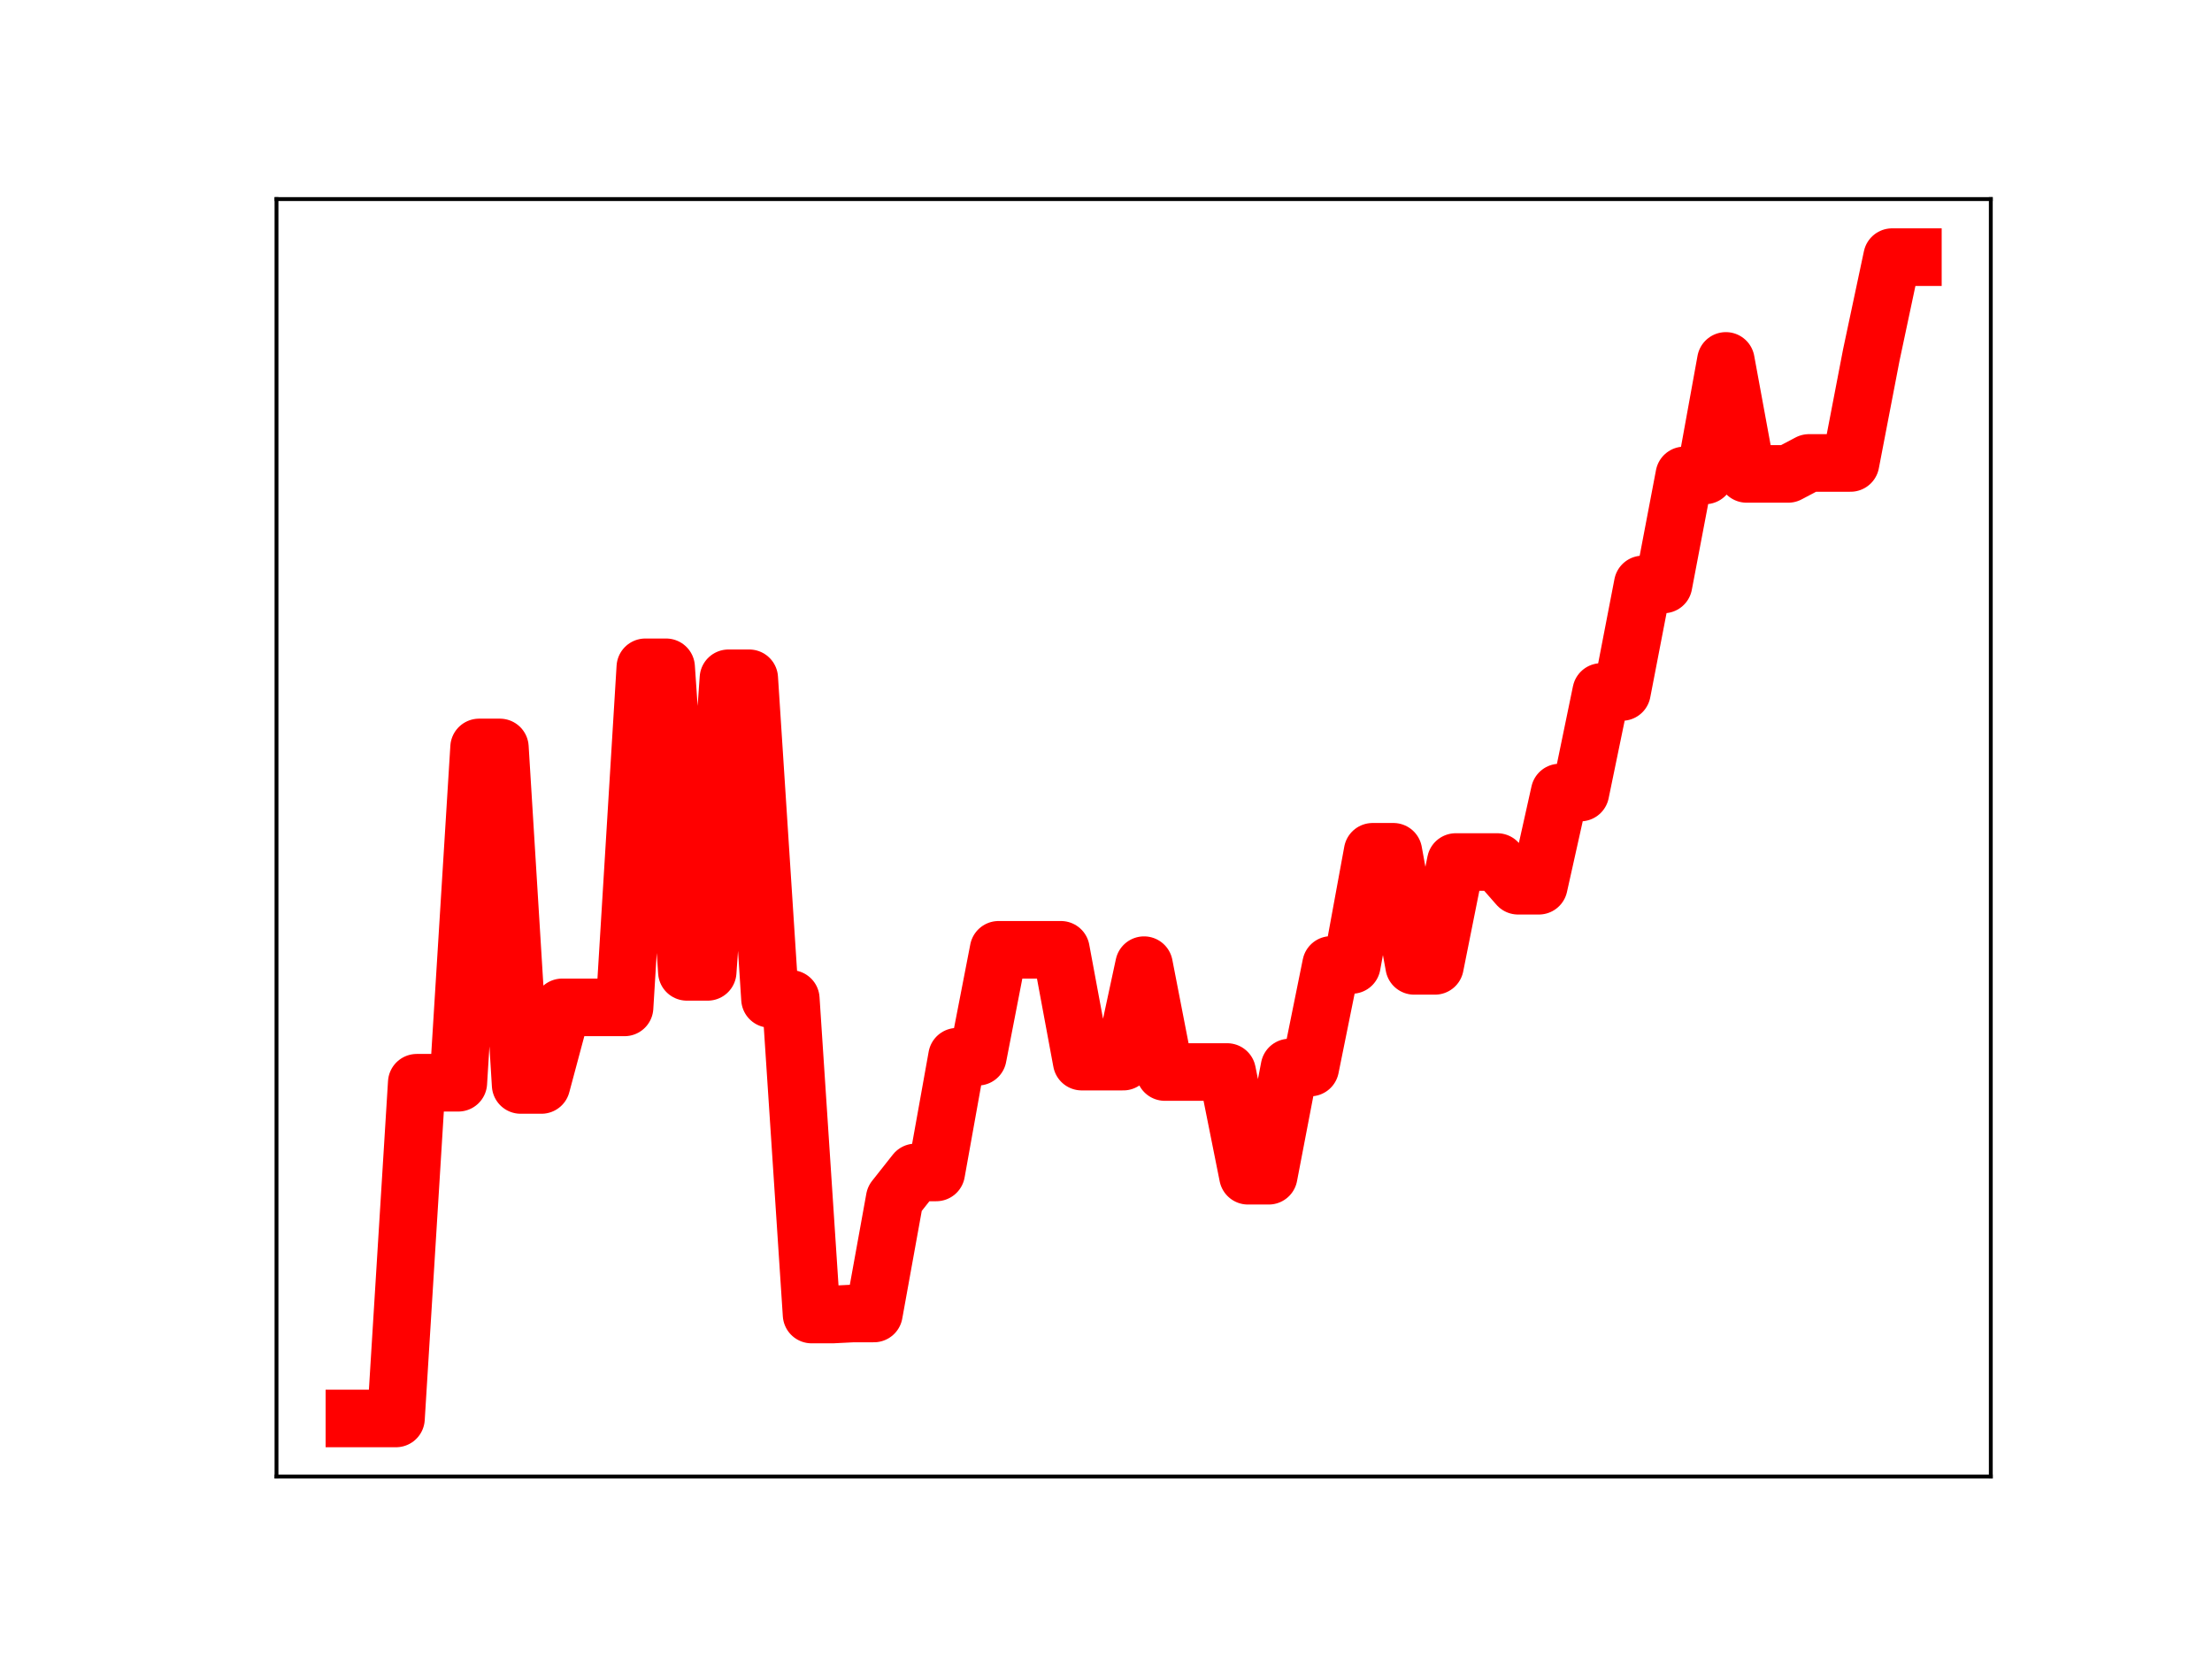 <?xml version="1.0" encoding="utf-8" standalone="no"?>
<!DOCTYPE svg PUBLIC "-//W3C//DTD SVG 1.1//EN"
  "http://www.w3.org/Graphics/SVG/1.1/DTD/svg11.dtd">
<!-- Created with matplotlib (https://matplotlib.org/) -->
<svg height="345.6pt" version="1.1" viewBox="0 0 460.8 345.6" width="460.8pt" xmlns="http://www.w3.org/2000/svg" xmlns:xlink="http://www.w3.org/1999/xlink">
 <defs>
  <style type="text/css">
*{stroke-linecap:butt;stroke-linejoin:round;}
  </style>
 </defs>
 <g id="figure_1">
  <g id="patch_1">
   <path d="M 0 345.6 
L 460.8 345.6 
L 460.8 0 
L 0 0 
z
" style="fill:#ffffff;"/>
  </g>
  <g id="axes_1">
   <g id="patch_2">
    <path d="M 57.6 307.584 
L 414.72 307.584 
L 414.72 41.472 
L 57.6 41.472 
z
" style="fill:#ffffff;"/>
   </g>
   <g id="line2d_1">
    <path clip-path="url(#p4c3ea32f54)" d="M 73.833 295.488 
L 78.161 295.488 
L 82.49 295.488 
L 86.819 225.555 
L 91.148 225.555 
L 95.476 225.555 
L 99.805 155.709 
L 104.134 155.709 
L 108.463 226.016 
L 112.791 226.016 
L 117.12 209.855 
L 121.449 209.855 
L 125.777 209.855 
L 130.106 209.855 
L 134.435 139.013 
L 138.764 139.013 
L 143.092 202.455 
L 147.421 202.455 
L 151.75 141.301 
L 156.079 141.301 
L 160.407 208.092 
L 164.736 208.092 
L 169.065 273.839 
L 173.393 273.839 
L 177.722 273.622 
L 182.051 273.622 
L 186.38 249.717 
L 190.708 244.24 
L 195.037 244.24 
L 199.366 220.136 
L 203.695 220.136 
L 208.023 197.864 
L 212.352 197.864 
L 216.681 197.864 
L 221.009 197.864 
L 225.338 221.153 
L 229.667 221.153 
L 233.996 221.153 
L 238.324 201.062 
L 242.653 223.321 
L 246.982 223.321 
L 251.311 223.321 
L 255.639 223.321 
L 259.968 244.927 
L 264.297 244.927 
L 268.625 222.386 
L 272.954 222.386 
L 277.283 201.016 
L 281.612 201.016 
L 285.94 177.445 
L 290.269 177.445 
L 294.598 201.206 
L 298.927 201.206 
L 303.255 179.578 
L 307.584 179.578 
L 311.913 179.578 
L 316.241 184.514 
L 320.57 184.514 
L 324.899 165.102 
L 329.228 165.102 
L 333.556 144.153 
L 337.885 144.153 
L 342.214 121.752 
L 346.543 121.752 
L 350.871 99.038 
L 355.2 99.038 
L 359.529 75.187 
L 363.857 98.722 
L 368.186 98.722 
L 372.515 98.722 
L 376.844 96.441 
L 381.172 96.441 
L 385.501 96.441 
L 389.83 73.941 
L 394.159 53.568 
L 398.487 53.568 
" style="fill:none;stroke:#ff0000;stroke-linecap:square;stroke-width:12;"/>
    <defs>
     <path d="M 0 3 
C 0.796 3 1.559 2.684 2.121 2.121 
C 2.684 1.559 3 0.796 3 0 
C 3 -0.796 2.684 -1.559 2.121 -2.121 
C 1.559 -2.684 0.796 -3 0 -3 
C -0.796 -3 -1.559 -2.684 -2.121 -2.121 
C -2.684 -1.559 -3 -0.796 -3 0 
C -3 0.796 -2.684 1.559 -2.121 2.121 
C -1.559 2.684 -0.796 3 0 3 
z
" id="m0af4e2053b" style="stroke:#ff0000;"/>
    </defs>
    <g clip-path="url(#p4c3ea32f54)">
     <use style="fill:#ff0000;stroke:#ff0000;" x="73.833" xlink:href="#m0af4e2053b" y="295.488"/>
     <use style="fill:#ff0000;stroke:#ff0000;" x="78.161" xlink:href="#m0af4e2053b" y="295.488"/>
     <use style="fill:#ff0000;stroke:#ff0000;" x="82.49" xlink:href="#m0af4e2053b" y="295.488"/>
     <use style="fill:#ff0000;stroke:#ff0000;" x="86.819" xlink:href="#m0af4e2053b" y="225.555"/>
     <use style="fill:#ff0000;stroke:#ff0000;" x="91.148" xlink:href="#m0af4e2053b" y="225.555"/>
     <use style="fill:#ff0000;stroke:#ff0000;" x="95.476" xlink:href="#m0af4e2053b" y="225.555"/>
     <use style="fill:#ff0000;stroke:#ff0000;" x="99.805" xlink:href="#m0af4e2053b" y="155.709"/>
     <use style="fill:#ff0000;stroke:#ff0000;" x="104.134" xlink:href="#m0af4e2053b" y="155.709"/>
     <use style="fill:#ff0000;stroke:#ff0000;" x="108.463" xlink:href="#m0af4e2053b" y="226.016"/>
     <use style="fill:#ff0000;stroke:#ff0000;" x="112.791" xlink:href="#m0af4e2053b" y="226.016"/>
     <use style="fill:#ff0000;stroke:#ff0000;" x="117.12" xlink:href="#m0af4e2053b" y="209.855"/>
     <use style="fill:#ff0000;stroke:#ff0000;" x="121.449" xlink:href="#m0af4e2053b" y="209.855"/>
     <use style="fill:#ff0000;stroke:#ff0000;" x="125.777" xlink:href="#m0af4e2053b" y="209.855"/>
     <use style="fill:#ff0000;stroke:#ff0000;" x="130.106" xlink:href="#m0af4e2053b" y="209.855"/>
     <use style="fill:#ff0000;stroke:#ff0000;" x="134.435" xlink:href="#m0af4e2053b" y="139.013"/>
     <use style="fill:#ff0000;stroke:#ff0000;" x="138.764" xlink:href="#m0af4e2053b" y="139.013"/>
     <use style="fill:#ff0000;stroke:#ff0000;" x="143.092" xlink:href="#m0af4e2053b" y="202.455"/>
     <use style="fill:#ff0000;stroke:#ff0000;" x="147.421" xlink:href="#m0af4e2053b" y="202.455"/>
     <use style="fill:#ff0000;stroke:#ff0000;" x="151.75" xlink:href="#m0af4e2053b" y="141.301"/>
     <use style="fill:#ff0000;stroke:#ff0000;" x="156.079" xlink:href="#m0af4e2053b" y="141.301"/>
     <use style="fill:#ff0000;stroke:#ff0000;" x="160.407" xlink:href="#m0af4e2053b" y="208.092"/>
     <use style="fill:#ff0000;stroke:#ff0000;" x="164.736" xlink:href="#m0af4e2053b" y="208.092"/>
     <use style="fill:#ff0000;stroke:#ff0000;" x="169.065" xlink:href="#m0af4e2053b" y="273.839"/>
     <use style="fill:#ff0000;stroke:#ff0000;" x="173.393" xlink:href="#m0af4e2053b" y="273.839"/>
     <use style="fill:#ff0000;stroke:#ff0000;" x="177.722" xlink:href="#m0af4e2053b" y="273.622"/>
     <use style="fill:#ff0000;stroke:#ff0000;" x="182.051" xlink:href="#m0af4e2053b" y="273.622"/>
     <use style="fill:#ff0000;stroke:#ff0000;" x="186.38" xlink:href="#m0af4e2053b" y="249.717"/>
     <use style="fill:#ff0000;stroke:#ff0000;" x="190.708" xlink:href="#m0af4e2053b" y="244.24"/>
     <use style="fill:#ff0000;stroke:#ff0000;" x="195.037" xlink:href="#m0af4e2053b" y="244.24"/>
     <use style="fill:#ff0000;stroke:#ff0000;" x="199.366" xlink:href="#m0af4e2053b" y="220.136"/>
     <use style="fill:#ff0000;stroke:#ff0000;" x="203.695" xlink:href="#m0af4e2053b" y="220.136"/>
     <use style="fill:#ff0000;stroke:#ff0000;" x="208.023" xlink:href="#m0af4e2053b" y="197.864"/>
     <use style="fill:#ff0000;stroke:#ff0000;" x="212.352" xlink:href="#m0af4e2053b" y="197.864"/>
     <use style="fill:#ff0000;stroke:#ff0000;" x="216.681" xlink:href="#m0af4e2053b" y="197.864"/>
     <use style="fill:#ff0000;stroke:#ff0000;" x="221.009" xlink:href="#m0af4e2053b" y="197.864"/>
     <use style="fill:#ff0000;stroke:#ff0000;" x="225.338" xlink:href="#m0af4e2053b" y="221.153"/>
     <use style="fill:#ff0000;stroke:#ff0000;" x="229.667" xlink:href="#m0af4e2053b" y="221.153"/>
     <use style="fill:#ff0000;stroke:#ff0000;" x="233.996" xlink:href="#m0af4e2053b" y="221.153"/>
     <use style="fill:#ff0000;stroke:#ff0000;" x="238.324" xlink:href="#m0af4e2053b" y="201.062"/>
     <use style="fill:#ff0000;stroke:#ff0000;" x="242.653" xlink:href="#m0af4e2053b" y="223.321"/>
     <use style="fill:#ff0000;stroke:#ff0000;" x="246.982" xlink:href="#m0af4e2053b" y="223.321"/>
     <use style="fill:#ff0000;stroke:#ff0000;" x="251.311" xlink:href="#m0af4e2053b" y="223.321"/>
     <use style="fill:#ff0000;stroke:#ff0000;" x="255.639" xlink:href="#m0af4e2053b" y="223.321"/>
     <use style="fill:#ff0000;stroke:#ff0000;" x="259.968" xlink:href="#m0af4e2053b" y="244.927"/>
     <use style="fill:#ff0000;stroke:#ff0000;" x="264.297" xlink:href="#m0af4e2053b" y="244.927"/>
     <use style="fill:#ff0000;stroke:#ff0000;" x="268.625" xlink:href="#m0af4e2053b" y="222.386"/>
     <use style="fill:#ff0000;stroke:#ff0000;" x="272.954" xlink:href="#m0af4e2053b" y="222.386"/>
     <use style="fill:#ff0000;stroke:#ff0000;" x="277.283" xlink:href="#m0af4e2053b" y="201.016"/>
     <use style="fill:#ff0000;stroke:#ff0000;" x="281.612" xlink:href="#m0af4e2053b" y="201.016"/>
     <use style="fill:#ff0000;stroke:#ff0000;" x="285.94" xlink:href="#m0af4e2053b" y="177.445"/>
     <use style="fill:#ff0000;stroke:#ff0000;" x="290.269" xlink:href="#m0af4e2053b" y="177.445"/>
     <use style="fill:#ff0000;stroke:#ff0000;" x="294.598" xlink:href="#m0af4e2053b" y="201.206"/>
     <use style="fill:#ff0000;stroke:#ff0000;" x="298.927" xlink:href="#m0af4e2053b" y="201.206"/>
     <use style="fill:#ff0000;stroke:#ff0000;" x="303.255" xlink:href="#m0af4e2053b" y="179.578"/>
     <use style="fill:#ff0000;stroke:#ff0000;" x="307.584" xlink:href="#m0af4e2053b" y="179.578"/>
     <use style="fill:#ff0000;stroke:#ff0000;" x="311.913" xlink:href="#m0af4e2053b" y="179.578"/>
     <use style="fill:#ff0000;stroke:#ff0000;" x="316.241" xlink:href="#m0af4e2053b" y="184.514"/>
     <use style="fill:#ff0000;stroke:#ff0000;" x="320.57" xlink:href="#m0af4e2053b" y="184.514"/>
     <use style="fill:#ff0000;stroke:#ff0000;" x="324.899" xlink:href="#m0af4e2053b" y="165.102"/>
     <use style="fill:#ff0000;stroke:#ff0000;" x="329.228" xlink:href="#m0af4e2053b" y="165.102"/>
     <use style="fill:#ff0000;stroke:#ff0000;" x="333.556" xlink:href="#m0af4e2053b" y="144.153"/>
     <use style="fill:#ff0000;stroke:#ff0000;" x="337.885" xlink:href="#m0af4e2053b" y="144.153"/>
     <use style="fill:#ff0000;stroke:#ff0000;" x="342.214" xlink:href="#m0af4e2053b" y="121.752"/>
     <use style="fill:#ff0000;stroke:#ff0000;" x="346.543" xlink:href="#m0af4e2053b" y="121.752"/>
     <use style="fill:#ff0000;stroke:#ff0000;" x="350.871" xlink:href="#m0af4e2053b" y="99.038"/>
     <use style="fill:#ff0000;stroke:#ff0000;" x="355.2" xlink:href="#m0af4e2053b" y="99.038"/>
     <use style="fill:#ff0000;stroke:#ff0000;" x="359.529" xlink:href="#m0af4e2053b" y="75.187"/>
     <use style="fill:#ff0000;stroke:#ff0000;" x="363.857" xlink:href="#m0af4e2053b" y="98.722"/>
     <use style="fill:#ff0000;stroke:#ff0000;" x="368.186" xlink:href="#m0af4e2053b" y="98.722"/>
     <use style="fill:#ff0000;stroke:#ff0000;" x="372.515" xlink:href="#m0af4e2053b" y="98.722"/>
     <use style="fill:#ff0000;stroke:#ff0000;" x="376.844" xlink:href="#m0af4e2053b" y="96.441"/>
     <use style="fill:#ff0000;stroke:#ff0000;" x="381.172" xlink:href="#m0af4e2053b" y="96.441"/>
     <use style="fill:#ff0000;stroke:#ff0000;" x="385.501" xlink:href="#m0af4e2053b" y="96.441"/>
     <use style="fill:#ff0000;stroke:#ff0000;" x="389.83" xlink:href="#m0af4e2053b" y="73.941"/>
     <use style="fill:#ff0000;stroke:#ff0000;" x="394.159" xlink:href="#m0af4e2053b" y="53.568"/>
     <use style="fill:#ff0000;stroke:#ff0000;" x="398.487" xlink:href="#m0af4e2053b" y="53.568"/>
    </g>
   </g>
   <g id="patch_3">
    <path d="M 57.6 307.584 
L 57.6 41.472 
" style="fill:none;stroke:#000000;stroke-linecap:square;stroke-linejoin:miter;stroke-width:0.8;"/>
   </g>
   <g id="patch_4">
    <path d="M 414.72 307.584 
L 414.72 41.472 
" style="fill:none;stroke:#000000;stroke-linecap:square;stroke-linejoin:miter;stroke-width:0.8;"/>
   </g>
   <g id="patch_5">
    <path d="M 57.6 307.584 
L 414.72 307.584 
" style="fill:none;stroke:#000000;stroke-linecap:square;stroke-linejoin:miter;stroke-width:0.8;"/>
   </g>
   <g id="patch_6">
    <path d="M 57.6 41.472 
L 414.72 41.472 
" style="fill:none;stroke:#000000;stroke-linecap:square;stroke-linejoin:miter;stroke-width:0.8;"/>
   </g>
  </g>
 </g>
 <defs>
  <clipPath id="p4c3ea32f54">
   <rect height="266.112" width="357.12" x="57.6" y="41.472"/>
  </clipPath>
 </defs>
</svg>
